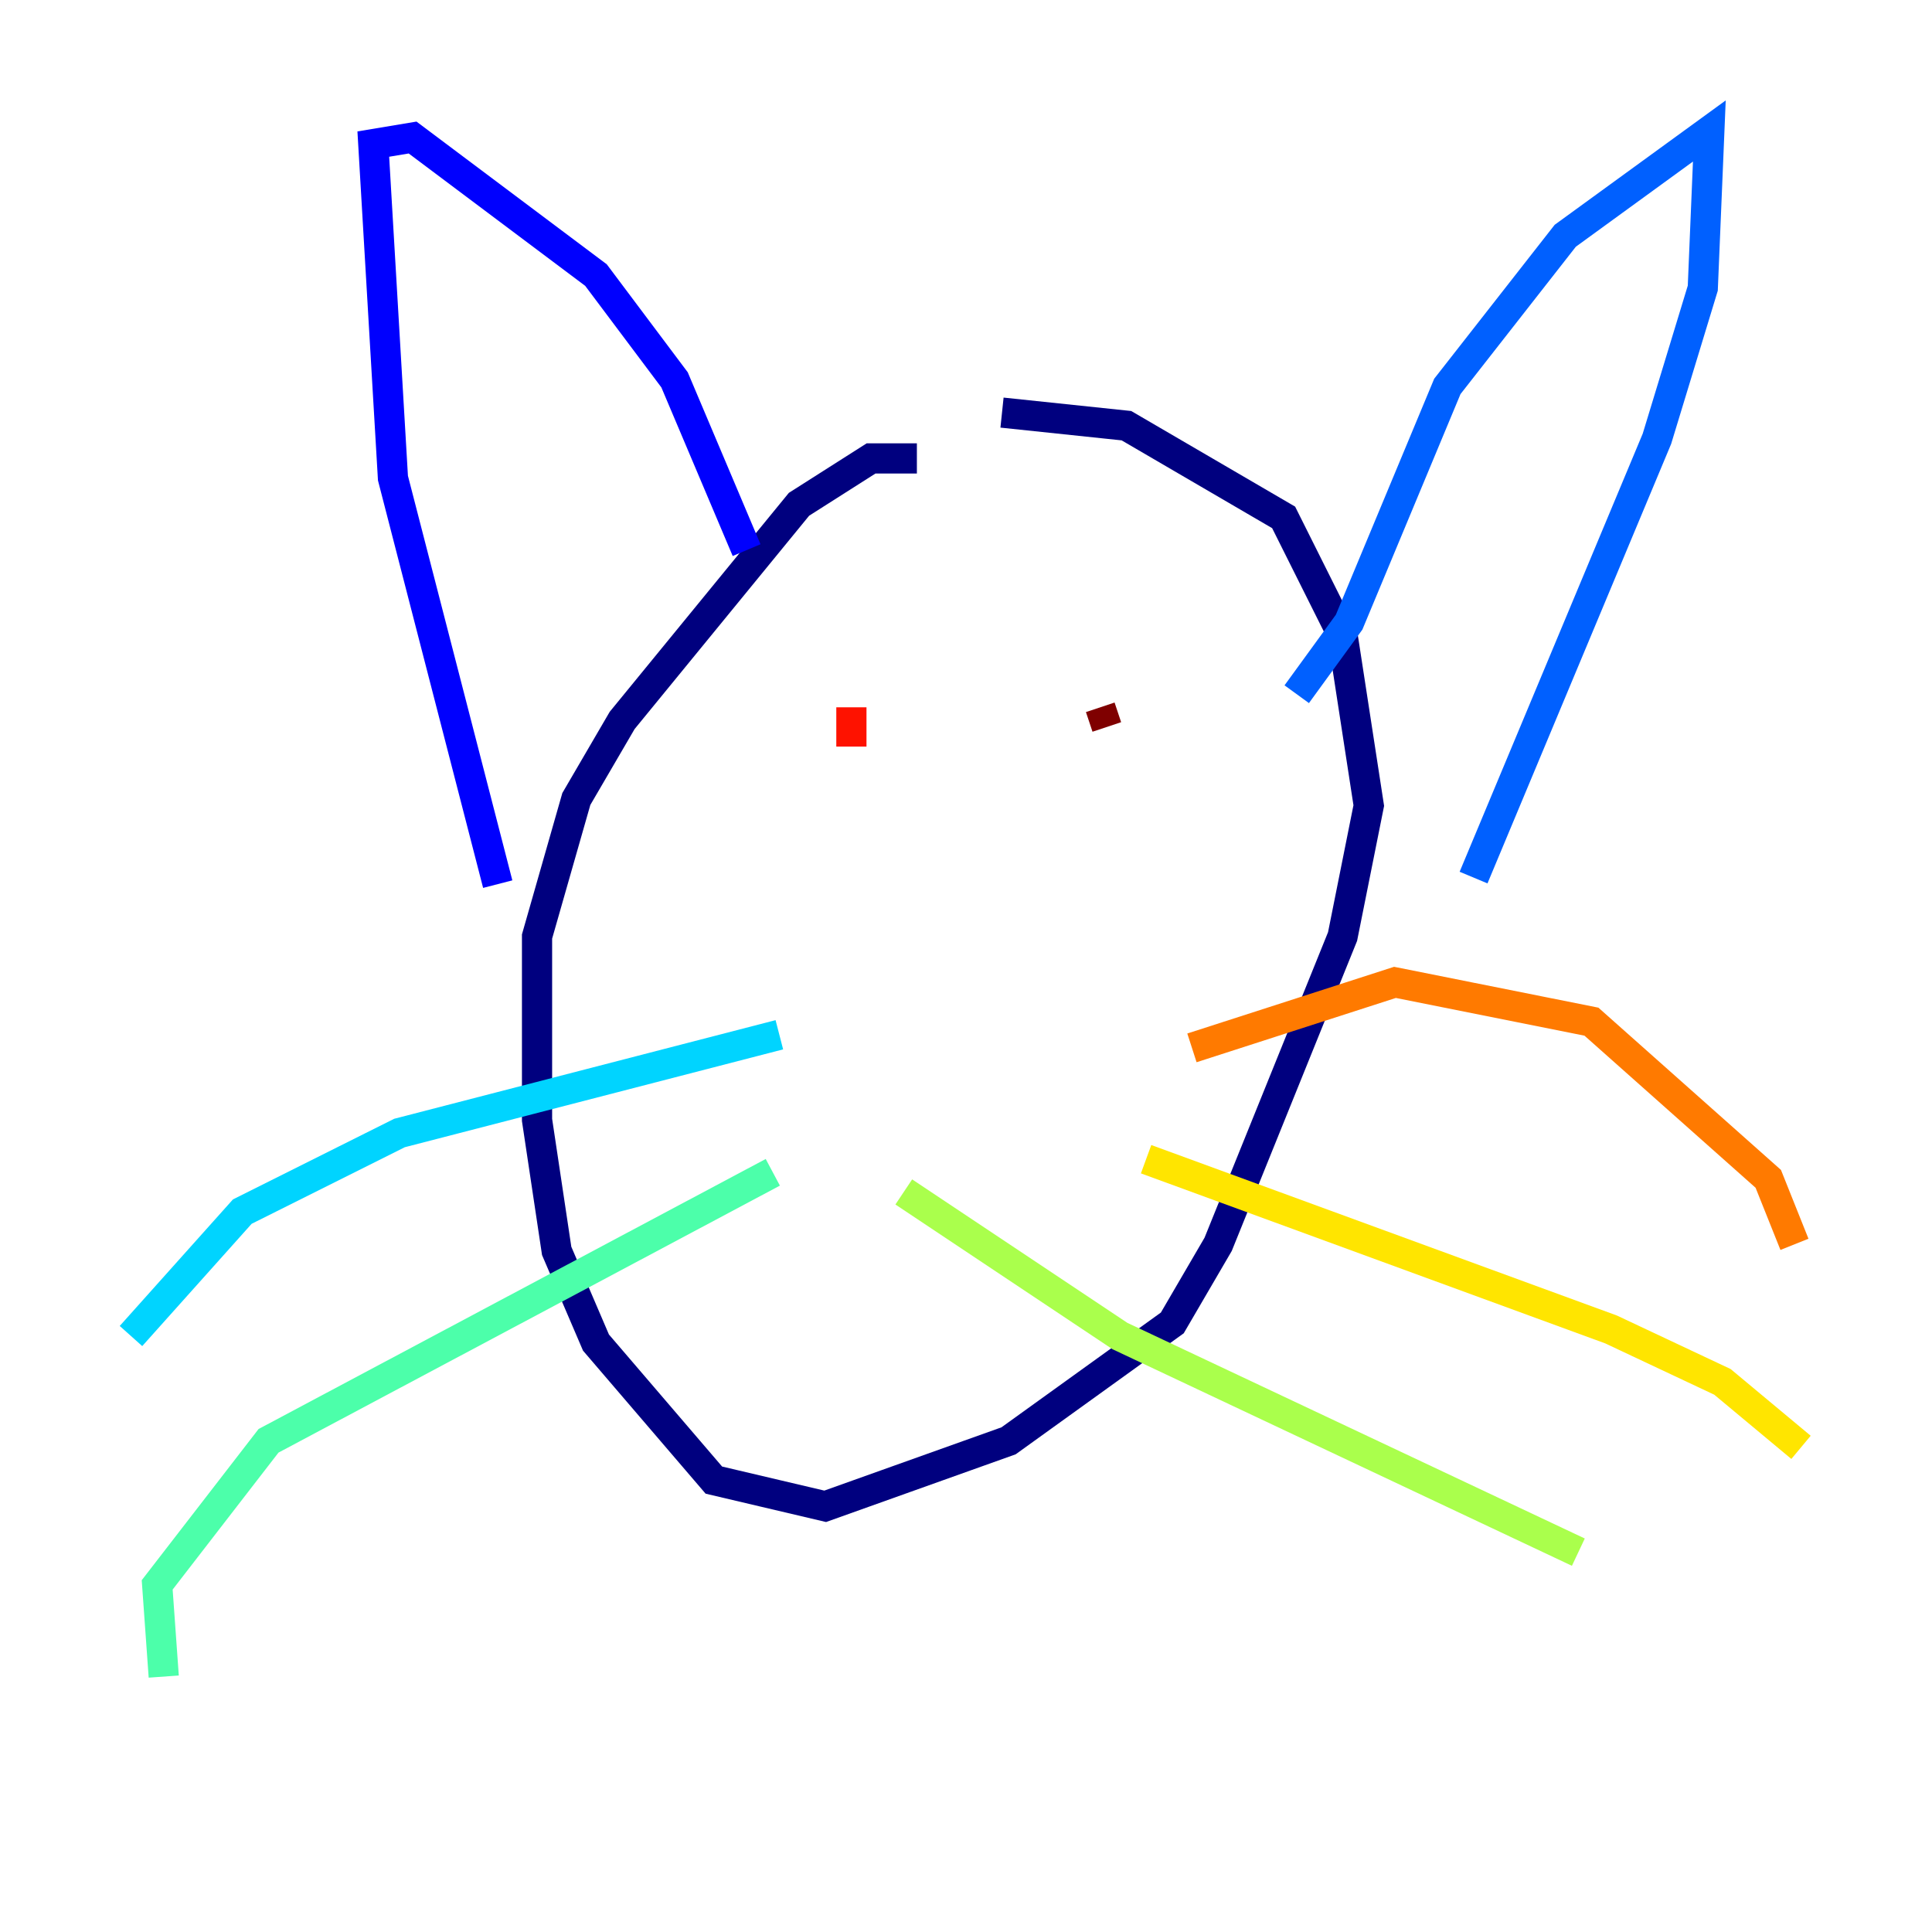 <?xml version="1.0" encoding="utf-8" ?>
<svg baseProfile="tiny" height="128" version="1.2" viewBox="0,0,128,128" width="128" xmlns="http://www.w3.org/2000/svg" xmlns:ev="http://www.w3.org/2001/xml-events" xmlns:xlink="http://www.w3.org/1999/xlink"><defs /><polyline fill="none" points="60.746,30.373 57.709,30.373 52.936,33.41 41.22,47.729 38.183,52.936 35.58,62.047 35.58,74.197 36.881,82.875 39.485,88.949 47.295,98.061 54.671,99.797 66.82,95.458 77.668,87.647 80.705,82.441 88.949,62.047 90.685,53.37 88.949,42.088 85.044,34.278 74.63,28.203 66.386,27.336" stroke="#00007f" stroke-width="2" /><polyline fill="none" points="32.976,58.576 26.034,31.675 24.732,9.546 27.336,9.112 39.485,18.224 44.691,25.166 49.464,36.447" stroke="#0000fe" stroke-width="2" /><polyline fill="none" points="85.912,45.993 89.383,41.22 95.891,25.6 103.702,15.62 113.248,8.678 112.814,19.091 109.776,29.071 97.627,58.142" stroke="#0060ff" stroke-width="2" /><polyline fill="none" points="51.634,68.556 26.468,75.064 16.054,80.271 8.678,88.515" stroke="#00d4ff" stroke-width="2" /><polyline fill="none" points="51.2,77.668 17.79,95.458 10.414,105.003 10.848,111.078" stroke="#4cffaa" stroke-width="2" /><polyline fill="none" points="59.878,78.969 74.197,88.515 104.57,102.834" stroke="#aaff4c" stroke-width="2" /><polyline fill="none" points="75.932,76.8 106.739,88.081 114.115,91.552 119.322,95.891" stroke="#ffe500" stroke-width="2" /><polyline fill="none" points="78.969,69.424 92.42,65.085 105.437,67.688 117.153,78.102 118.888,82.441" stroke="#ff7a00" stroke-width="2" /><polyline fill="none" points="56.407,49.464 56.407,46.861" stroke="#fe1200" stroke-width="2" /><polyline fill="none" points="72.895,46.861 73.329,48.163" stroke="#7f0000" stroke-width="2" /></svg>